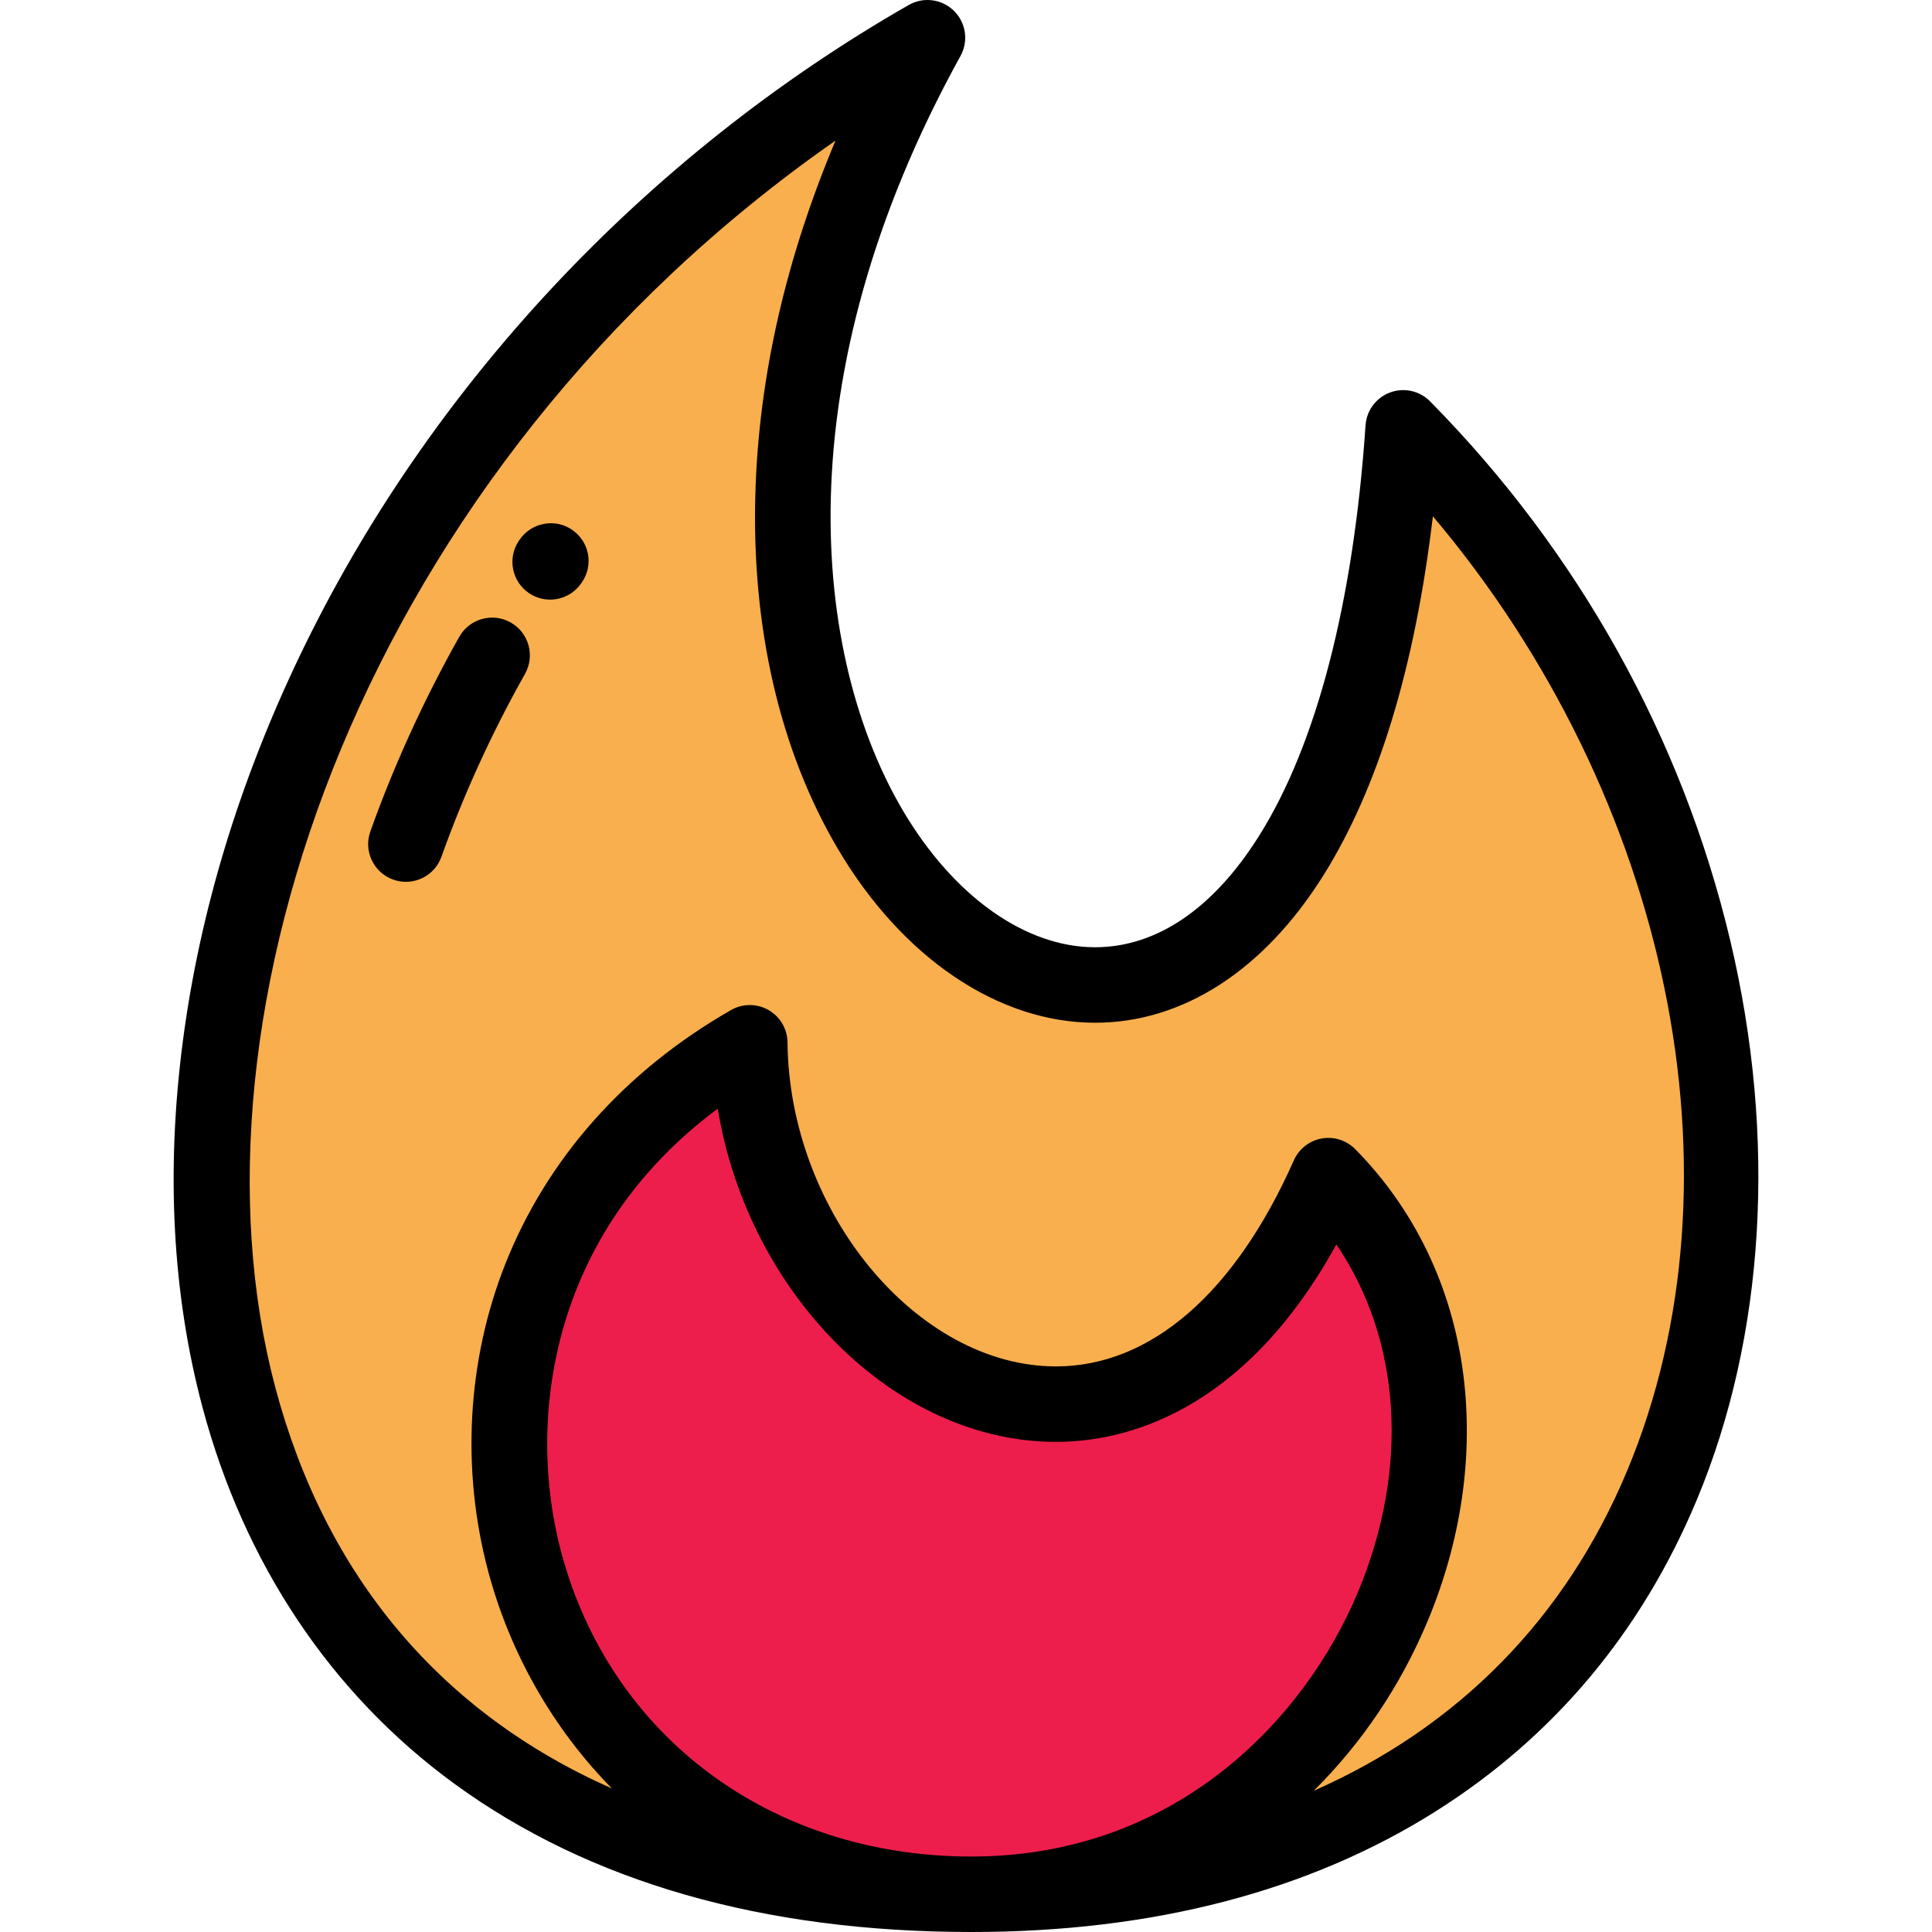 <?xml version="1.0" encoding="iso-8859-1"?>
<!-- Generator: Adobe Illustrator 19.0.0, SVG Export Plug-In . SVG Version: 6.00 Build 0)  -->
<svg version="1.1" id="Capa_1" xmlns="http://www.w3.org/2000/svg" xmlns:xlink="http://www.w3.org/1999/xlink" x="0px" y="0px"
	 viewBox="0 0 512.001 512.001" style="enable-background:new 0 0 512.001 512.001;" xml:space="preserve">
<g>
	<path style="fill:#F9AF4D;" d="M257.449,502.001c-127.728,0-169.12-162.432-58.747-225.65
		c0.829,83.857,103.345,147.967,153.323,35.205C414.434,374.788,361.128,502.001,257.449,502.001L257.449,502.001z M245.79,10.001
		c-241.725,138.453-268.07,492,11.659,492c227.064,0,251.09-250.133,114.412-388.617C352.915,391.001,123.54,231.284,245.79,10.001z
		"/>
	<path style="fill:#EE1E4C;" d="M198.702,276.351c-110.373,63.218-68.98,225.65,58.747,225.65
		c103.679,0,156.984-127.213,94.576-190.445C302.047,424.317,199.531,360.208,198.702,276.351z"/>
</g>
<path d="M458.544,249.283C445.813,195.622,418.3,146.2,378.979,106.359c-2.762-2.799-6.906-3.721-10.597-2.351
	c-3.686,1.368-6.229,4.771-6.497,8.694c-3.196,46.832-12.924,84.411-28.13,108.674c-12.16,19.401-27.224,29.657-43.563,29.657
	c-18.497,0-37.536-13.553-50.93-36.254c-23.763-40.275-32.227-113.951,15.28-199.943c2.169-3.926,1.459-8.814-1.737-11.961
	c-3.195-3.147-8.095-3.78-11.986-1.553c-70.001,40.095-127.332,101.386-161.43,172.582c-16.03,33.471-26.432,67.755-30.916,101.901
	c-4.53,34.497-2.793,67.145,5.161,97.039c11.047,41.515,34.13,76.041,66.751,99.846c35.747,26.085,81.861,39.311,137.064,39.311
	c48.119,0,89.594-10.811,123.271-32.133c31.137-19.714,54.325-47.413,68.923-82.329
	C467.774,354.167,470.935,301.515,458.544,249.283z M148.685,411.204c-9.226-34.671-3.022-84.313,41.526-117.392
	c8.004,48.701,46.658,88.3,89.65,88.3c17.648,0,49.386-7.185,74.288-52.309c17.126,25.116,19.514,59.137,5.724,92.122
	c-14.163,33.878-48.507,70.076-102.424,70.076C204.439,492.001,161.746,460.286,148.685,411.204z M431.189,389.824
	c-16.387,39.197-44.864,67.914-83.033,84.752c12.766-12.655,23.048-27.903,30.169-44.937c8.928-21.353,12.201-43.956,9.468-65.362
	c-2.947-23.082-12.853-43.742-28.649-59.746c-2.323-2.354-5.662-3.407-8.915-2.813c-3.255,0.595-6.004,2.761-7.345,5.785
	c-15.608,35.214-37.99,54.608-63.023,54.608c-36.798,0-70.715-40.925-71.16-85.86c-0.035-3.549-1.948-6.814-5.027-8.578
	c-3.079-1.763-6.862-1.766-9.942-0.001c-28.098,16.094-48.794,39.392-59.853,67.375c-10.079,25.506-11.685,54.379-4.52,81.3
	c5.811,21.837,17.279,41.85,32.817,57.624c-45.114-19.943-75.844-56.031-89.212-106.27
	c-26.11-98.118,23.023-242.949,148.457-330.445c-13.173,31.295-20.297,62.506-21.229,93.143
	c-1.088,35.784,6.466,68.477,21.846,94.544c17.028,28.86,42.507,46.091,68.155,46.091c23.243,0,44.732-13.863,60.51-39.036
	c14.536-23.193,24.271-55.141,29.027-95.18C442.357,210.964,463.665,312.143,431.189,389.824z"/>
<path d="M151.59,140.38c-4.566-3.104-10.814-1.881-13.919,2.686l-0.183,0.27c-3.074,4.589-1.847,10.8,2.741,13.874
	c1.709,1.145,3.644,1.693,5.557,1.693c3.223,0,6.388-1.556,8.317-4.435l0.16-0.234C157.369,149.666,156.158,143.485,151.59,140.38z"
	/>
<path d="M135.324,164.957c-4.813-2.707-10.911-1.001-13.619,3.813c-9.344,16.611-17.27,33.958-23.556,51.559
	c-1.857,5.201,0.853,10.923,6.054,12.78c1.112,0.397,2.247,0.586,3.363,0.586c4.107,0,7.957-2.55,9.418-6.64
	c5.907-16.539,13.36-32.85,22.153-48.48C141.844,173.762,140.137,167.665,135.324,164.957z"/>
<g>
</g>
<g>
</g>
<g>
</g>
<g>
</g>
<g>
</g>
<g>
</g>
<g>
</g>
<g>
</g>
<g>
</g>
<g>
</g>
<g>
</g>
<g>
</g>
<g>
</g>
<g>
</g>
<g>
</g>
</svg>
